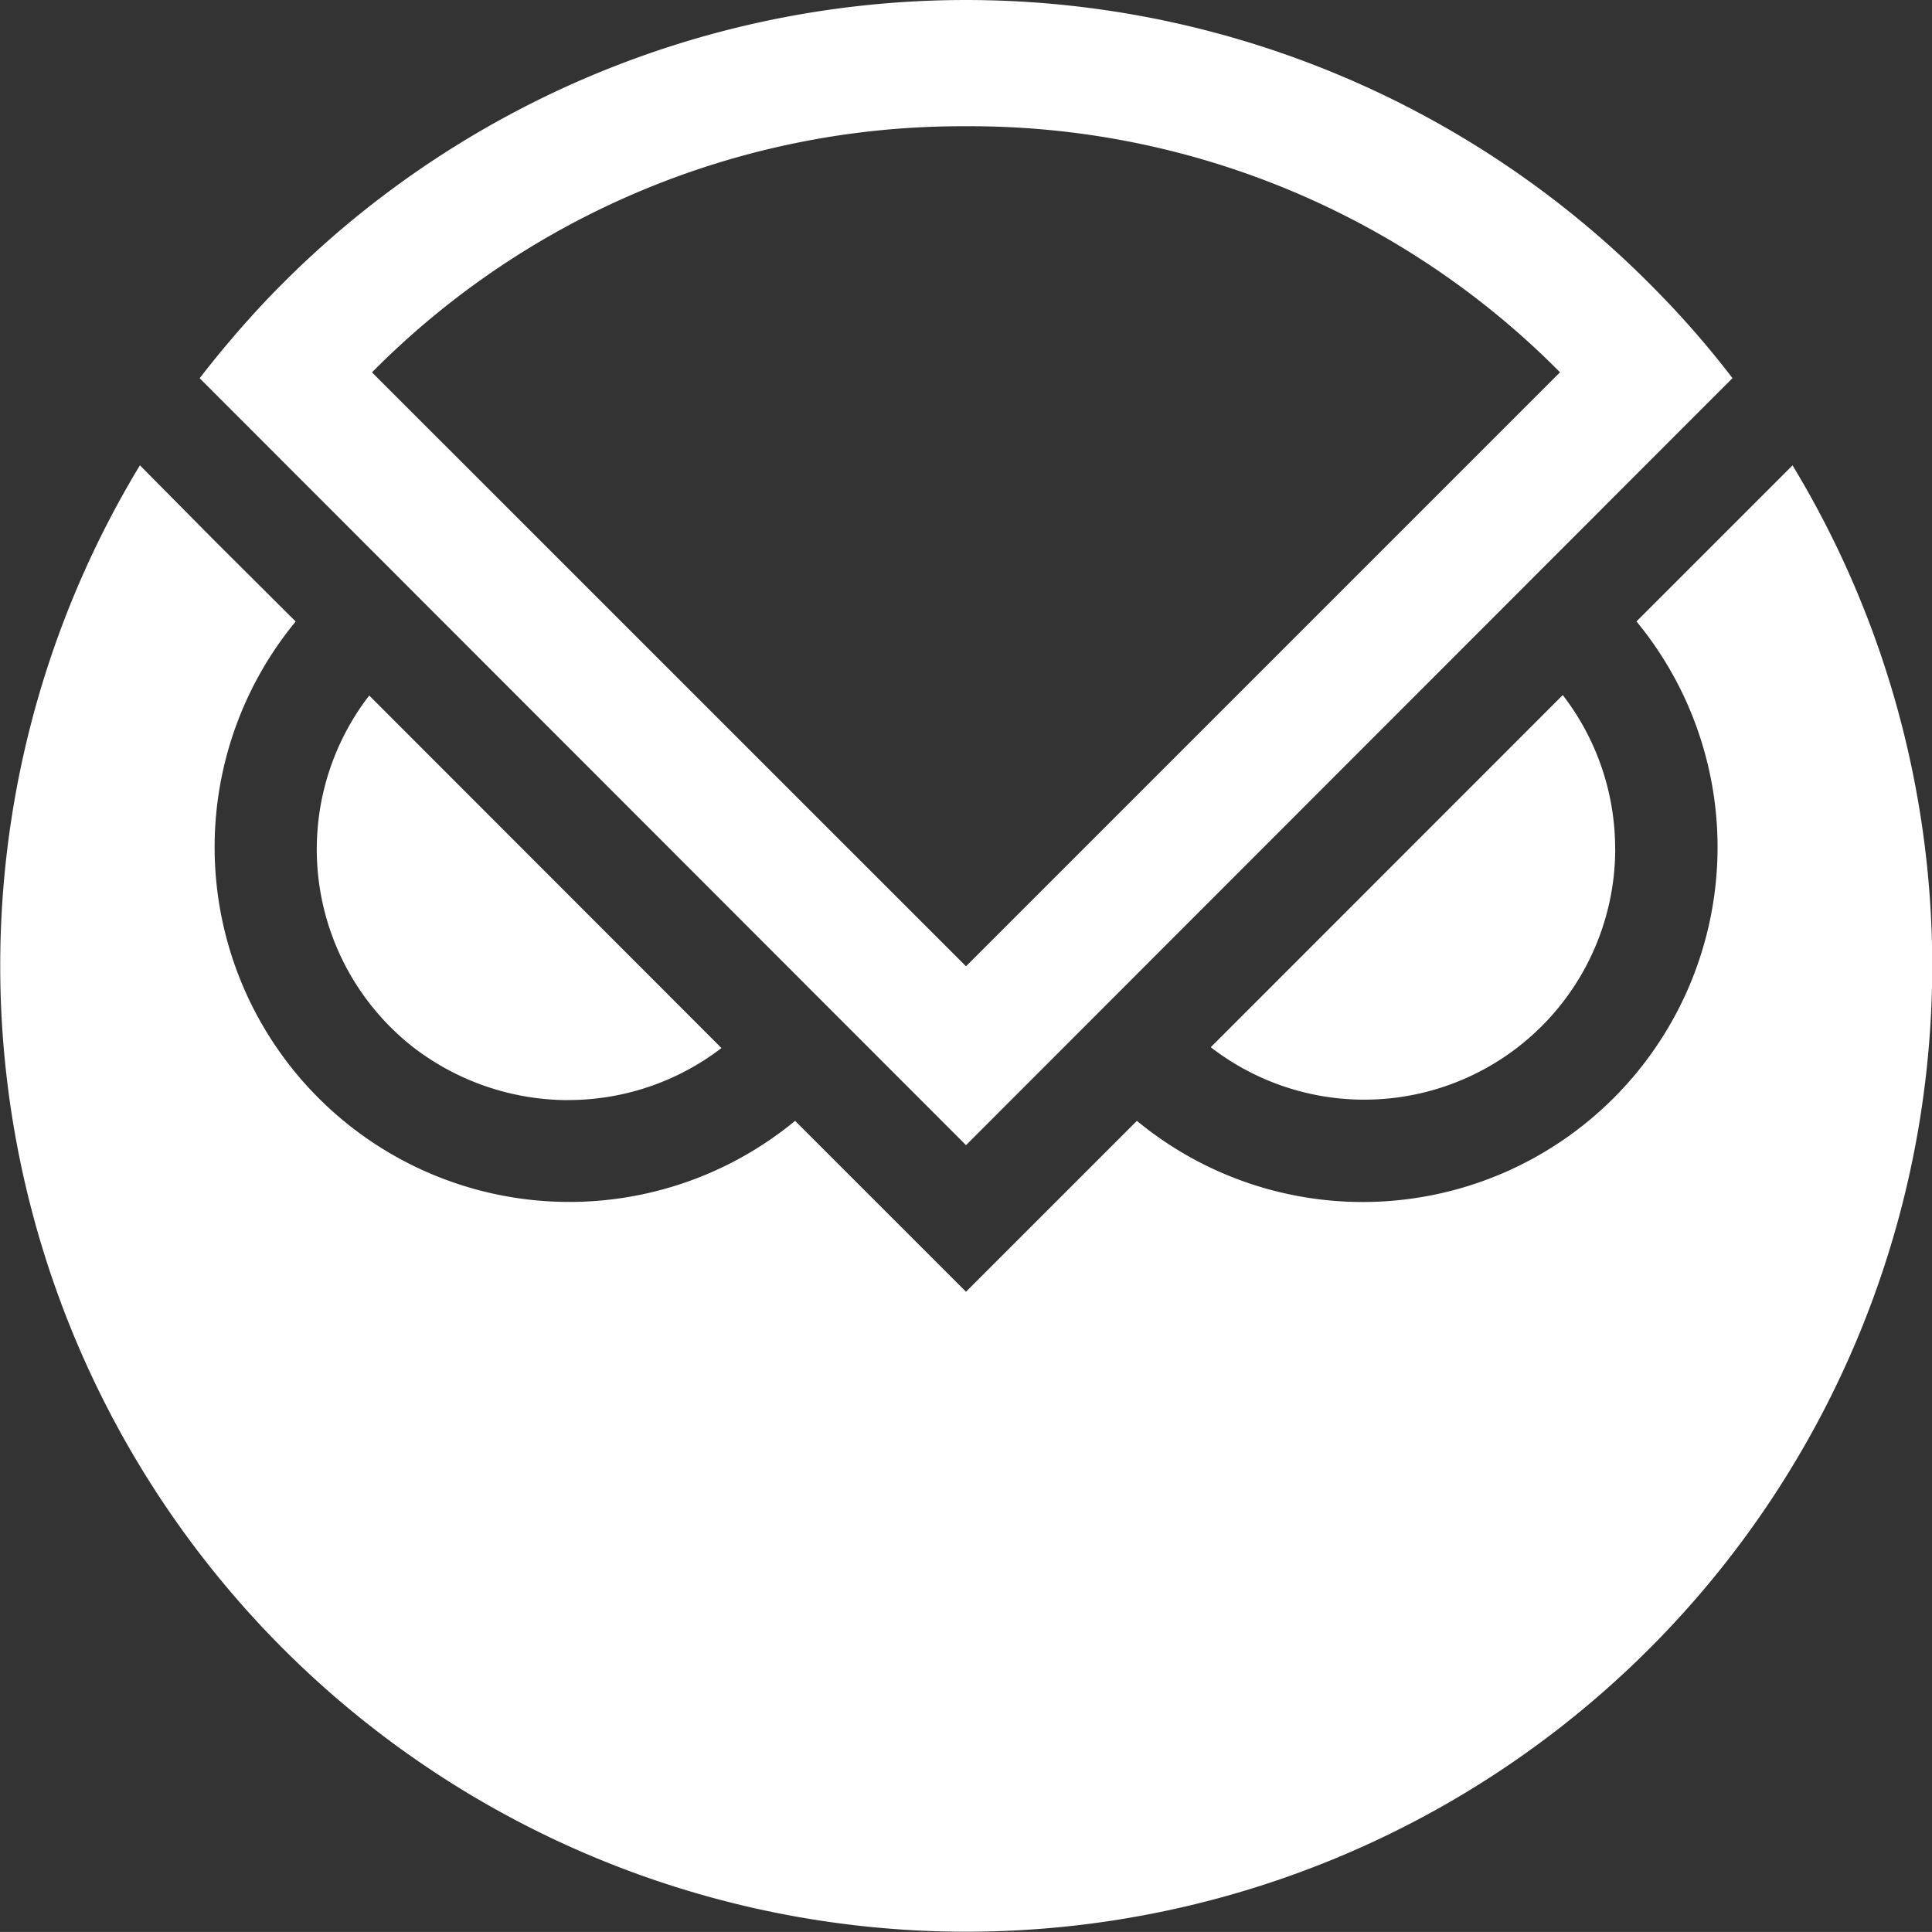<svg xmlns="http://www.w3.org/2000/svg" viewBox="0 0 26 25.999" width="26" height="25.999"><rect x="0" y="0" width="26" height="25.999" fill="#333333" stroke="none"/><g fill="#fff"><path d="M7.644 14.804a3.386 3.386 0 002.065-.7L4.969 9.36a3.384 3.384 0 00.607 4.745 3.429 3.429 0 002.066.7zm14.092-3.384a3.382 3.382 0 00-.705-2.066l-4.737 4.739a3.377 3.377 0 005.443-2.673z"/><path d="M24.123 6.263l-2.1 2.1a4.775 4.775 0 01-6.723 6.721l-2.3 2.3-2.3-2.3a4.774 4.774 0 01-6.721-6.72L2.9 7.289 1.883 6.262a13 13 0 1022.24 0z"/><path d="M22.403 4.027a12.993 12.993 0 00-18.37-.437q-.223.214-.437.437a13.98 13.98 0 00-.909 1.063L13 15.411 23.315 5.089a12.575 12.575 0 00-.912-1.063zM13 1.699a11.169 11.169 0 017.994 3.311L13 13.004 5.006 5.011A11.171 11.171 0 0113 1.699z"/></g></svg>